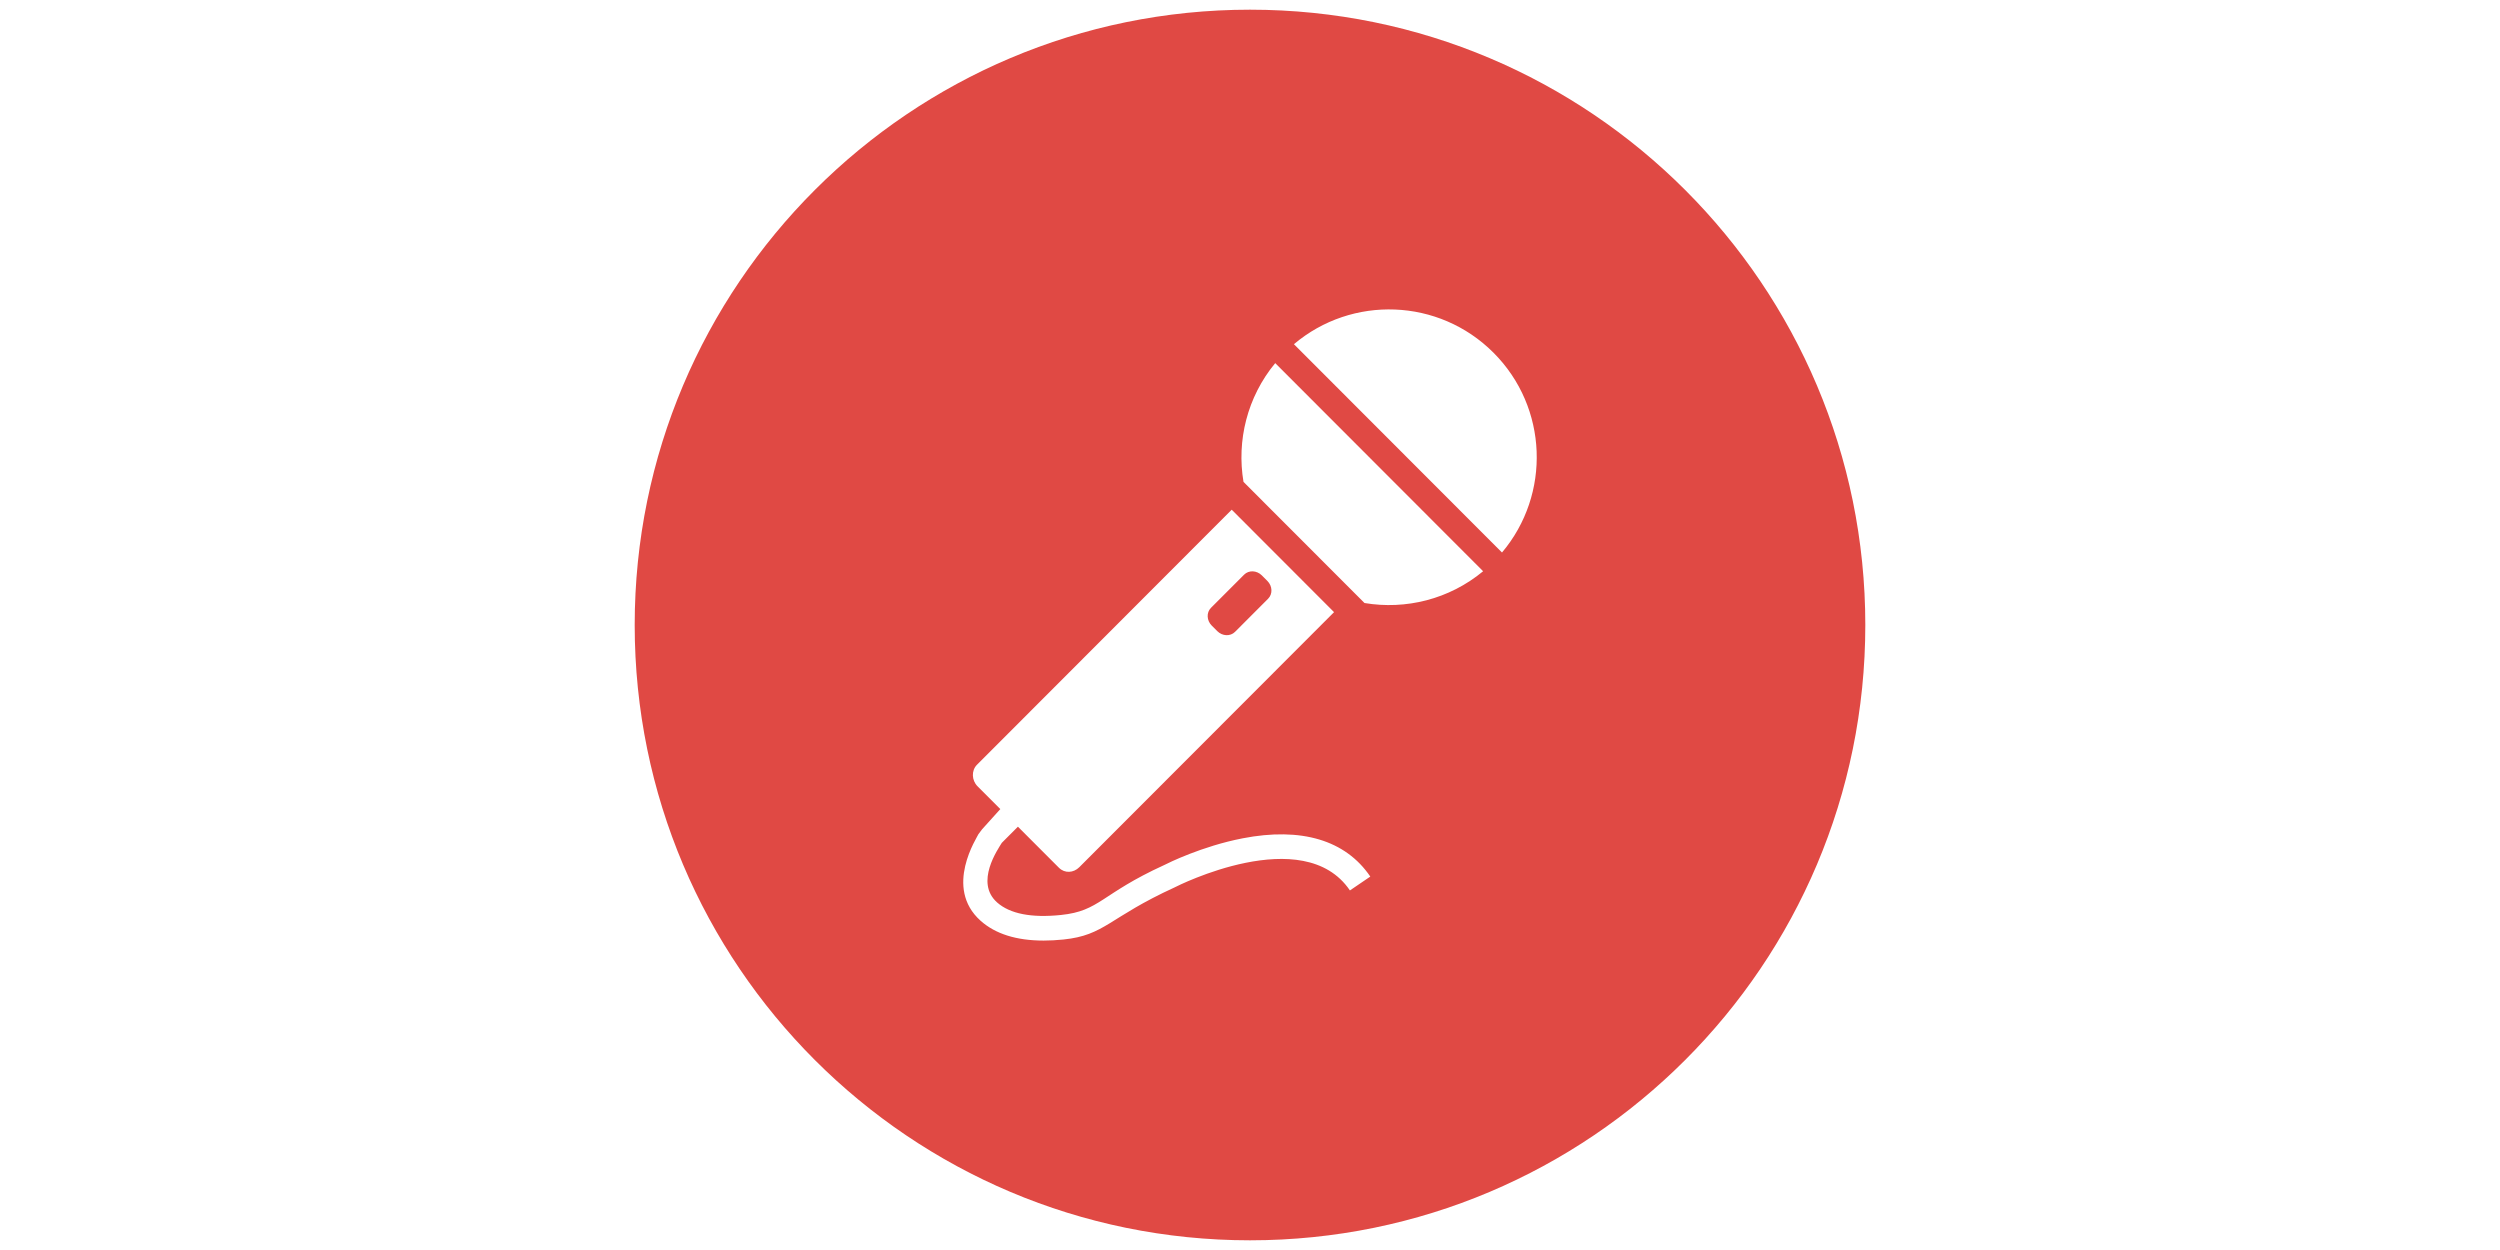 <?xml version="1.0" standalone="no"?><!DOCTYPE svg PUBLIC "-//W3C//DTD SVG 1.1//EN" "http://www.w3.org/Graphics/SVG/1.1/DTD/svg11.dtd"><svg class="icon" height="512" viewBox="0 0 1024 1024" version="1.1" xmlns="http://www.w3.org/2000/svg"><path d="M512.002 7.935c278.388 0 504.06 225.677 504.06 504.065 0 278.384-225.672 504.065-504.06 504.065-278.389 0-504.065-225.682-504.065-504.065 0-278.388 225.676-504.065 504.065-504.065z m-6.067 678.823c-33.356 6.47-61.152 20.333-64.171 21.866-52.187 23.849-52.614 37.62-84.629 40.928-24.207 2.501-41.806-0.955-52.306-10.272-18.475-16.392 0.813-43.762 3.837-48.81l13.21-13.247 33.593 33.635c4.723 4.733 11.957 4.301 16.676-0.426l208.708-208.957-83.826-83.932-208.703 208.966c-4.724 4.728-4.297 12.824 0.426 17.552l18.713 18.736-14.936 16.565-3.028 4.039c-0.671 2.079-28.733 43.654 1.857 70.923 12.094 10.773 29.408 16.203 51.6 16.203 5.123 0 10.507-0.29 16.153-0.868 34.259-3.52 36.912-17.905 91.247-42.751l0.432-0.216c1.046-0.536 104.995-53.376 143.072 2.759l16.693-11.356c-20.254-29.848-56.433-40.68-104.618-31.339z m-25.901-188.826c-3.837 3.847-3.571 10.355 0.61 14.541l4.54 4.548c4.181 4.182 10.685 4.456 14.527 0.612l27.137-27.173c3.846-3.851 3.574-10.36-0.607-14.545l-4.54-4.543c-4.176-4.185-10.681-4.456-14.522-0.611l-27.145 27.172z m11.203 11.448c2.723 2.731 7.266 2.607 9.773 0.096l17.698-17.722c2.507-2.506 2.626-7.051-0.1-9.782l-2.96-2.965c-2.727-2.727-7.268-2.607-9.774-0.096l-17.698 17.722c-2.506 2.506-2.626 7.056 0.096 9.782l2.966 2.965z m15.431-114.634l99.128 99.247c33.718 5.673 69.381-3.001 97.169-26.03L532.667 297.458c-23.001 27.824-31.661 63.525-25.998 97.288z m204.808-105.812c-44.789-44.839-115.96-47.157-163.489-6.968l170.447 170.653c40.148-47.579 37.835-118.837-6.957-163.686z" fill="#E04944" /></svg>
